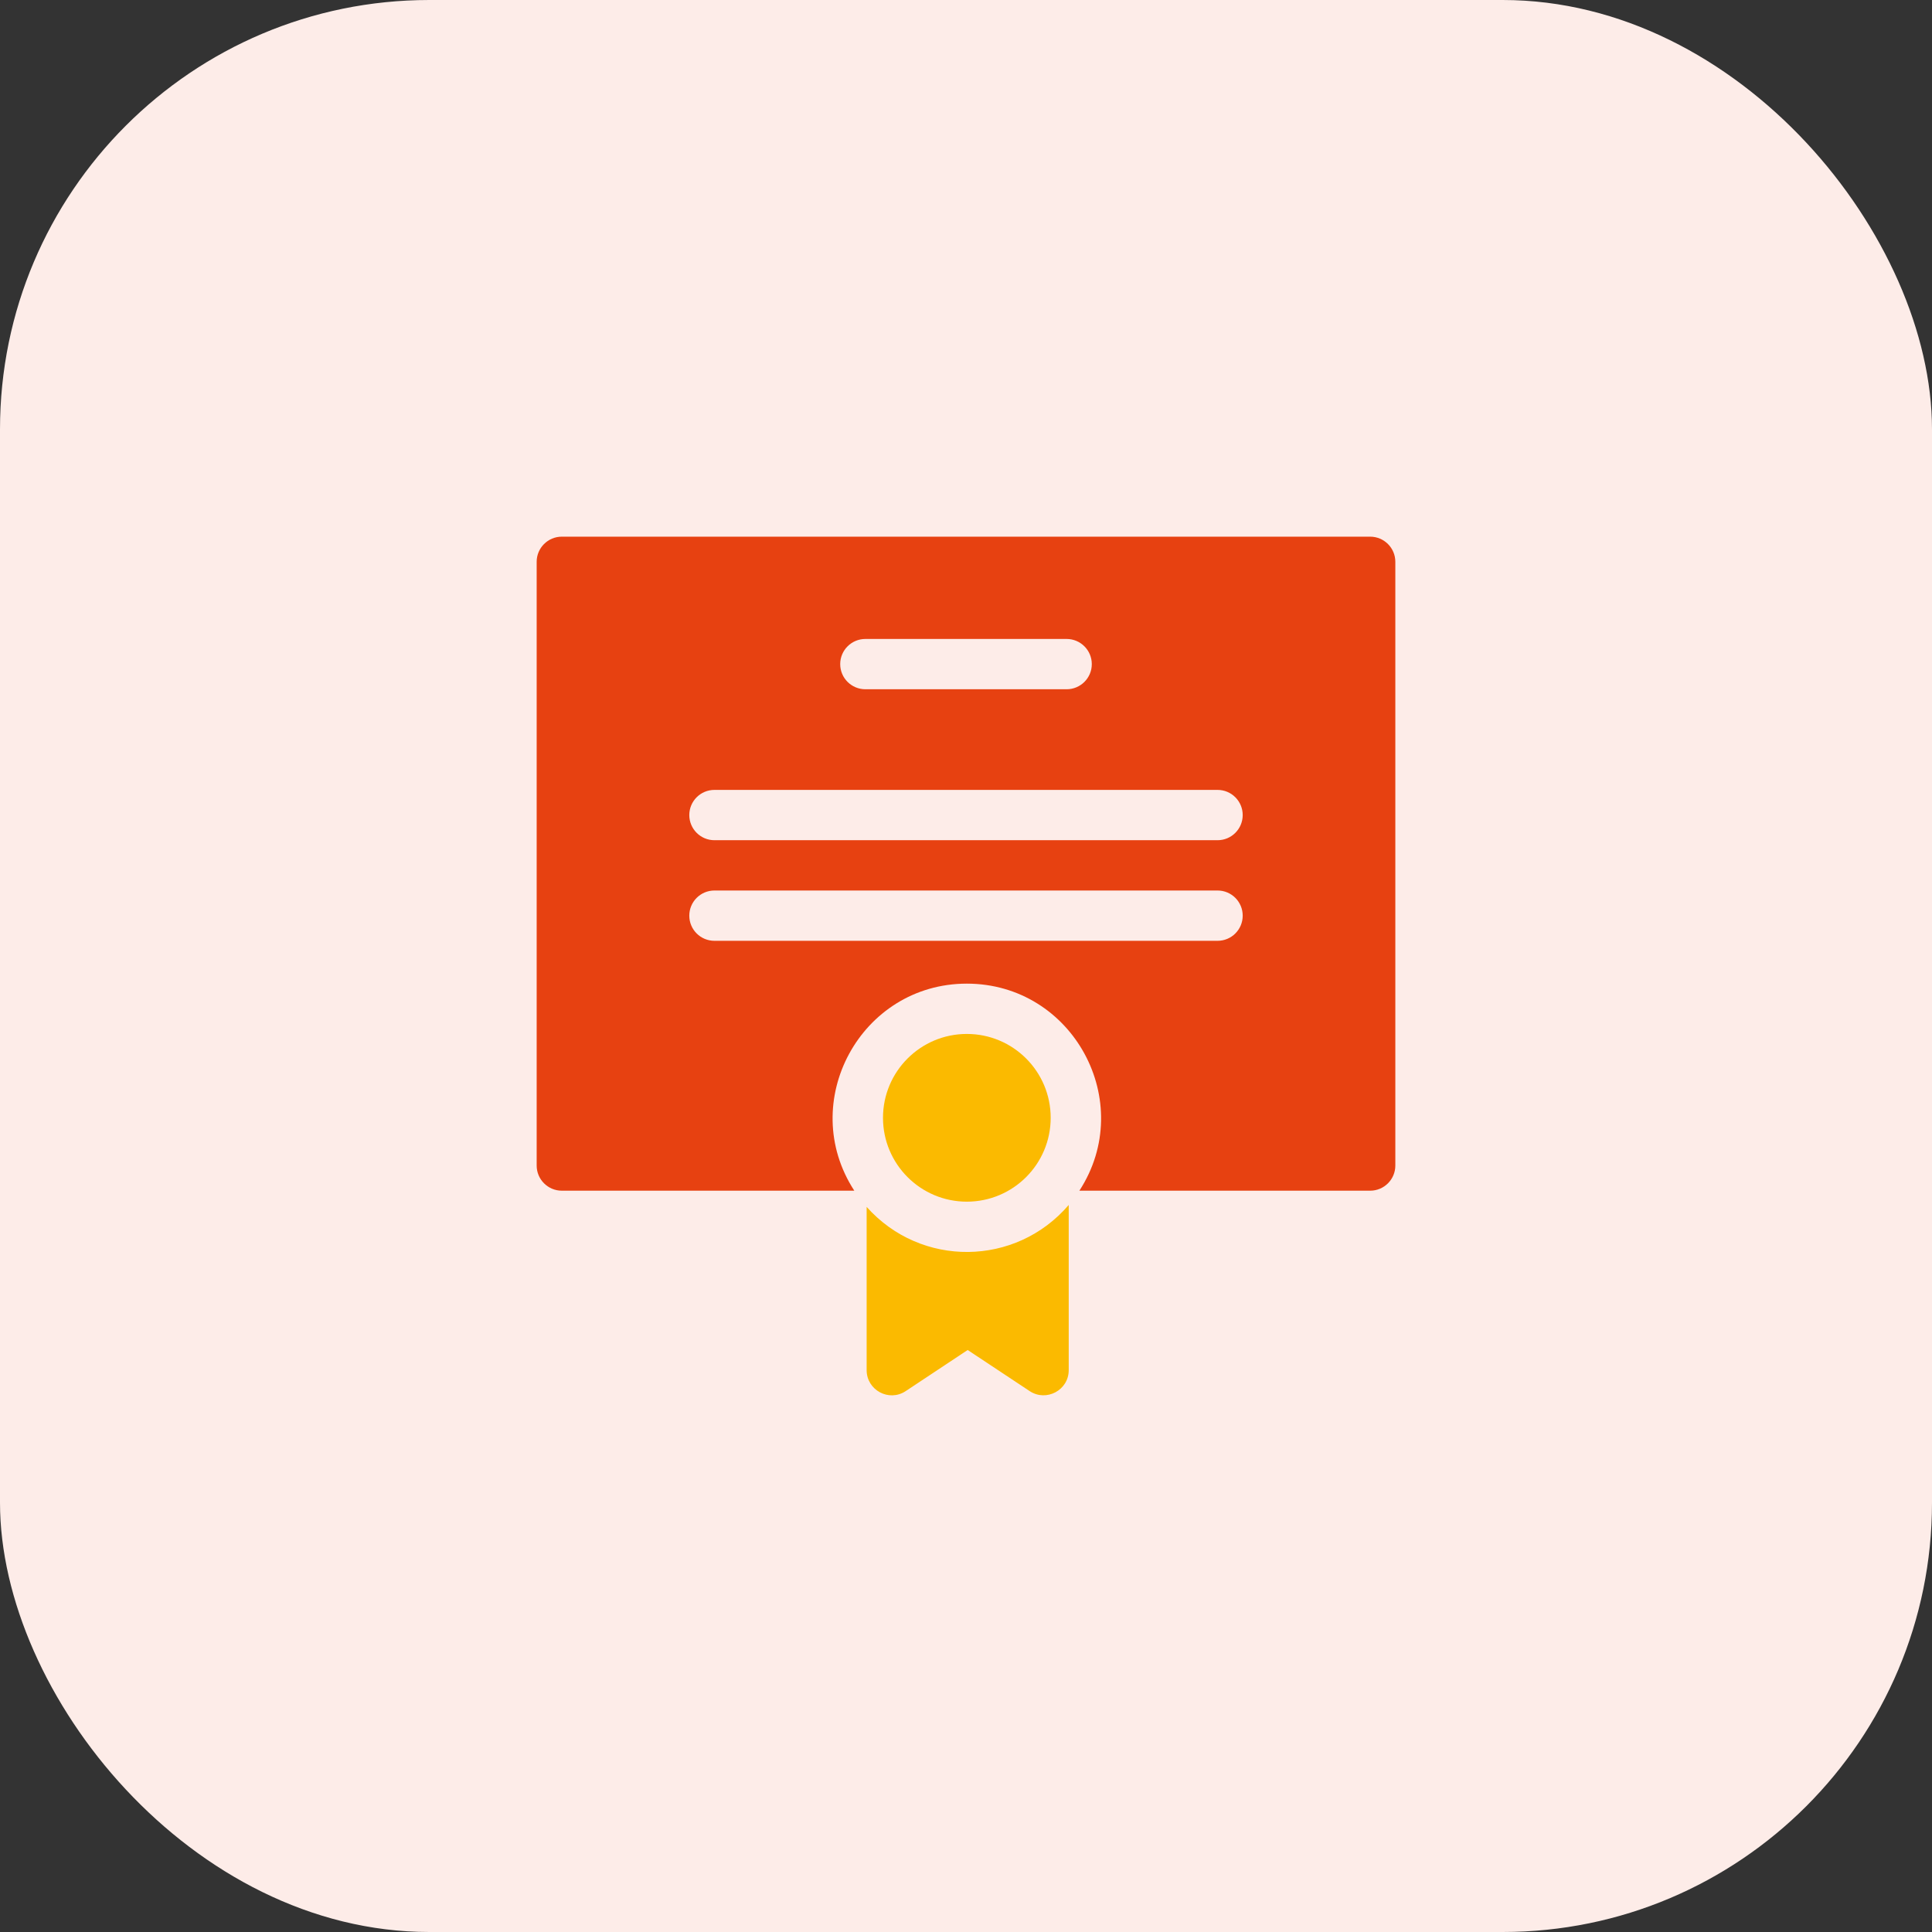 <svg width="54" height="54" viewBox="0 0 54 54" fill="none" xmlns="http://www.w3.org/2000/svg">
<rect x="0" y="0" width="54" height="54" fill="#333333" stroke="none"/>
<rect width="54" height="54" rx="12" fill="#FDECE8"/>
<g clip-path="url(#clip0_1502_12519)">
<path d="M27.023 33.587C28.318 33.587 29.367 32.537 29.367 31.243C29.367 29.948 28.318 28.899 27.023 28.899C25.729 28.899 24.68 29.948 24.68 31.243C24.68 32.537 25.729 33.587 27.023 33.587Z" fill="#FBBA00"/>
<path d="M38.297 15H15.703C15.315 15 15 15.315 15 15.703V32.577C15 32.965 15.315 33.28 15.703 33.28H23.878C22.266 30.801 24.054 27.493 27.023 27.493C29.993 27.493 31.781 30.8 30.169 33.28H38.297C38.685 33.28 39 32.965 39 32.577V15.703C39 15.315 38.685 15 38.297 15V15ZM24.188 17.859H29.812C30.201 17.859 30.516 18.174 30.516 18.562C30.516 18.951 30.201 19.265 29.812 19.265H24.188C23.799 19.265 23.484 18.951 23.484 18.562C23.484 18.174 23.799 17.859 24.188 17.859ZM34.031 26.296H19.969C19.58 26.296 19.266 25.982 19.266 25.593C19.266 25.205 19.58 24.89 19.969 24.89H34.031C34.42 24.89 34.734 25.205 34.734 25.593C34.734 25.982 34.42 26.296 34.031 26.296ZM34.031 23.484H19.969C19.58 23.484 19.266 23.169 19.266 22.781C19.266 22.393 19.58 22.078 19.969 22.078H34.031C34.42 22.078 34.734 22.393 34.734 22.781C34.734 23.169 34.42 23.484 34.031 23.484Z" fill="#E74111"/>
<path d="M24.223 33.733V38.296C24.223 38.853 24.845 39.193 25.314 38.882L27.047 37.733L28.78 38.882C29.241 39.188 29.871 38.86 29.871 38.296V33.679C28.39 35.408 25.738 35.435 24.223 33.733Z" fill="#FBBA00"/>
</g>
<defs>
<clipPath id="clip0_1502_12519">
<rect width="24" height="24" fill="white" transform="translate(15 15)"/>
</clipPath>
</defs>
</svg>
